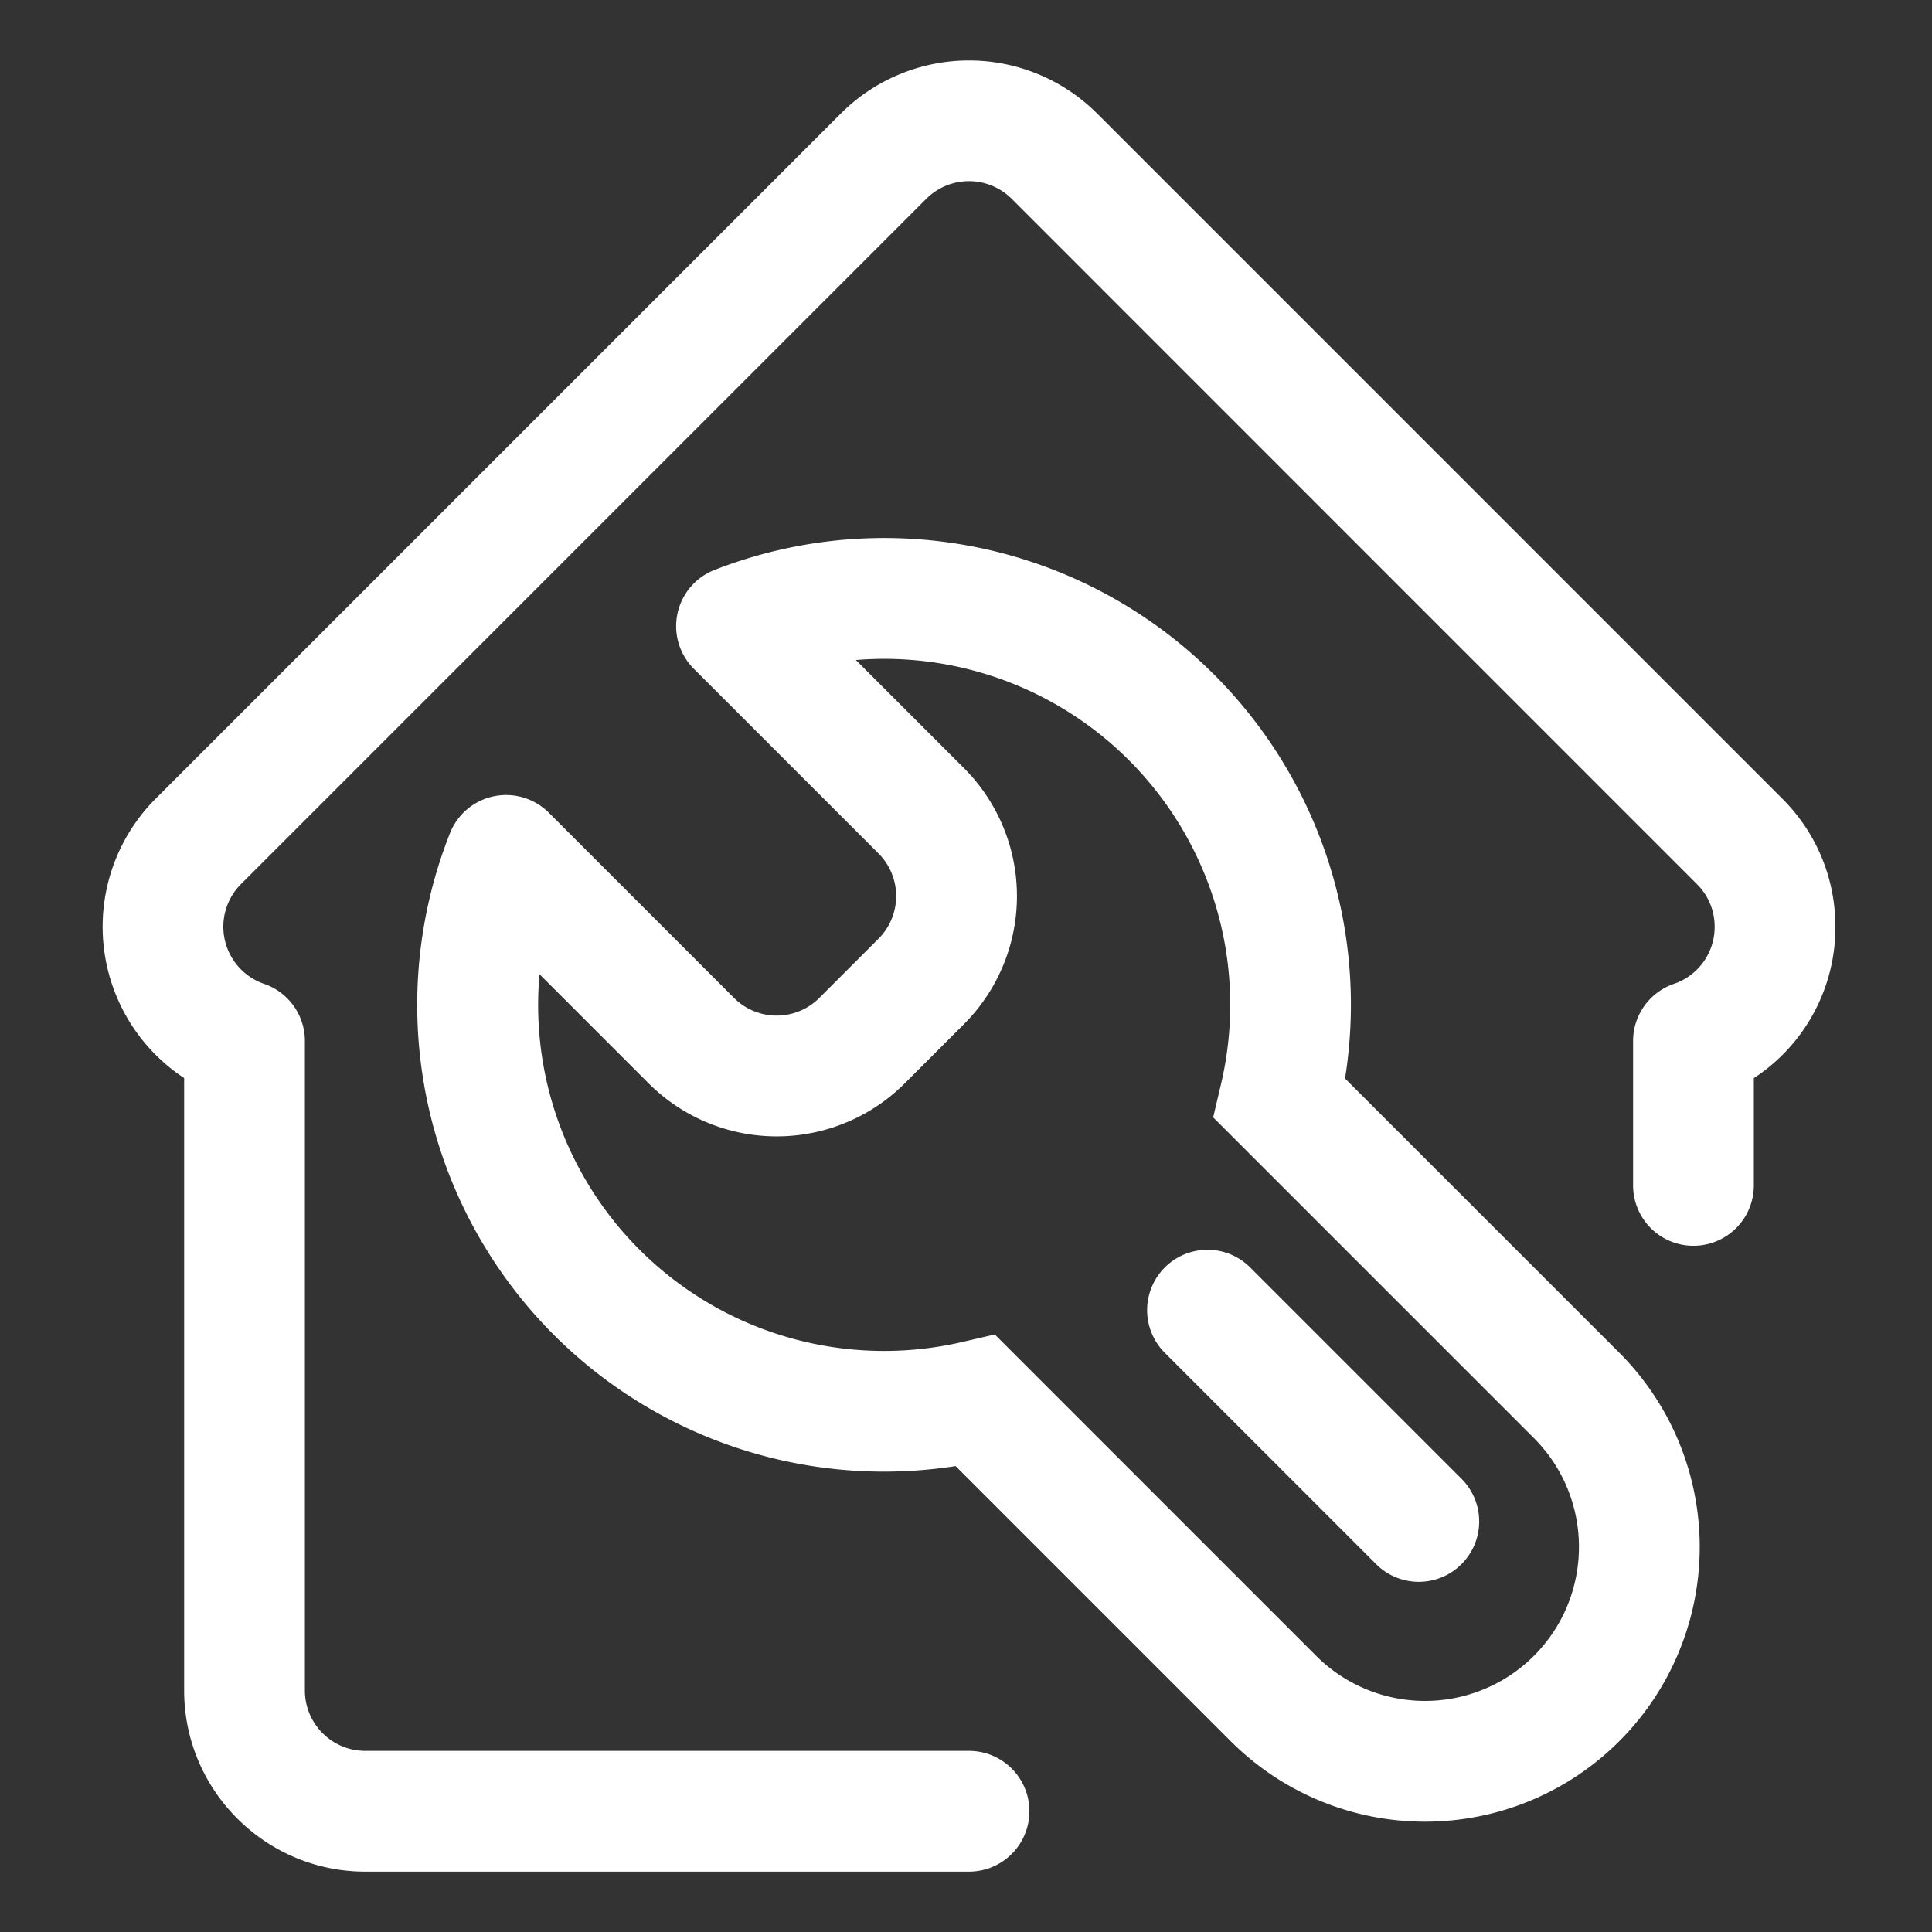 <?xml version="1.0" standalone="no"?><!DOCTYPE svg PUBLIC "-//W3C//DTD SVG 1.1//EN" "http://www.w3.org/Graphics/SVG/1.1/DTD/svg11.dtd"><svg class="icon" width="128px" height="128.00px" viewBox="0 0 1024 1024" version="1.1" xmlns="http://www.w3.org/2000/svg"><rect x="0" y="0" width="1024" height="1024" fill="#333333" stroke="none"/><path fill="#ffffff" d="M662.624 671.776a31.968 31.968 0 1 0-45.248 45.248l112 112a31.968 31.968 0 1 0 45.248-45.248l-112-112zM712.896 571.616a247.36 247.36 0 0 0-334.112-269.568 31.968 31.968 0 0 0-11.008 52.448l97.824 97.824a31.968 31.968 0 0 1 0 45.248l-31.328 31.328a31.968 31.968 0 0 1-45.248 0L290.88 430.752a32 32 0 0 0-52.384 10.848 247.36 247.36 0 0 0 268 335.456l145.824 145.824a145.6 145.6 0 1 0 205.92-205.92l-145.344-145.344z m100.096 306.016a81.6 81.6 0 0 1-115.392 0l-170.336-170.336-17.28 4a183.36 183.36 0 0 1-224.032-194.944l57.824 57.824a96 96 0 0 0 135.776 0l31.328-31.328a96 96 0 0 0 0-135.776l-57.248-57.248a183.36 183.36 0 0 1 193.472 225.024l-4.096 17.376 170.016 170.016c31.808 31.872 31.808 83.52-0.032 115.392zM944.672 423.328l-363.2-363.2a96.096 96.096 0 0 0-135.776 0l-363.2 363.2a96.032 96.032 0 0 0 15.104 148.064V896c0 52.928 43.072 96 96 96h320a32 32 0 1 0 0-64h-320c-17.632 0-32-14.336-32-32V551.744c0-13.664-8.672-25.824-21.6-30.272a32 32 0 0 1-12.256-52.896l363.2-363.2a32.064 32.064 0 0 1 45.28 0l363.2 363.232c6.048 6.016 9.376 14.048 9.376 22.624a31.808 31.808 0 0 1-21.6 30.24 32.032 32.032 0 0 0-21.632 30.272v76.544a32 32 0 1 0 64 0v-56.864a95.456 95.456 0 0 0 43.232-80.192c0-25.664-9.984-49.792-28.128-67.904z" /></svg>